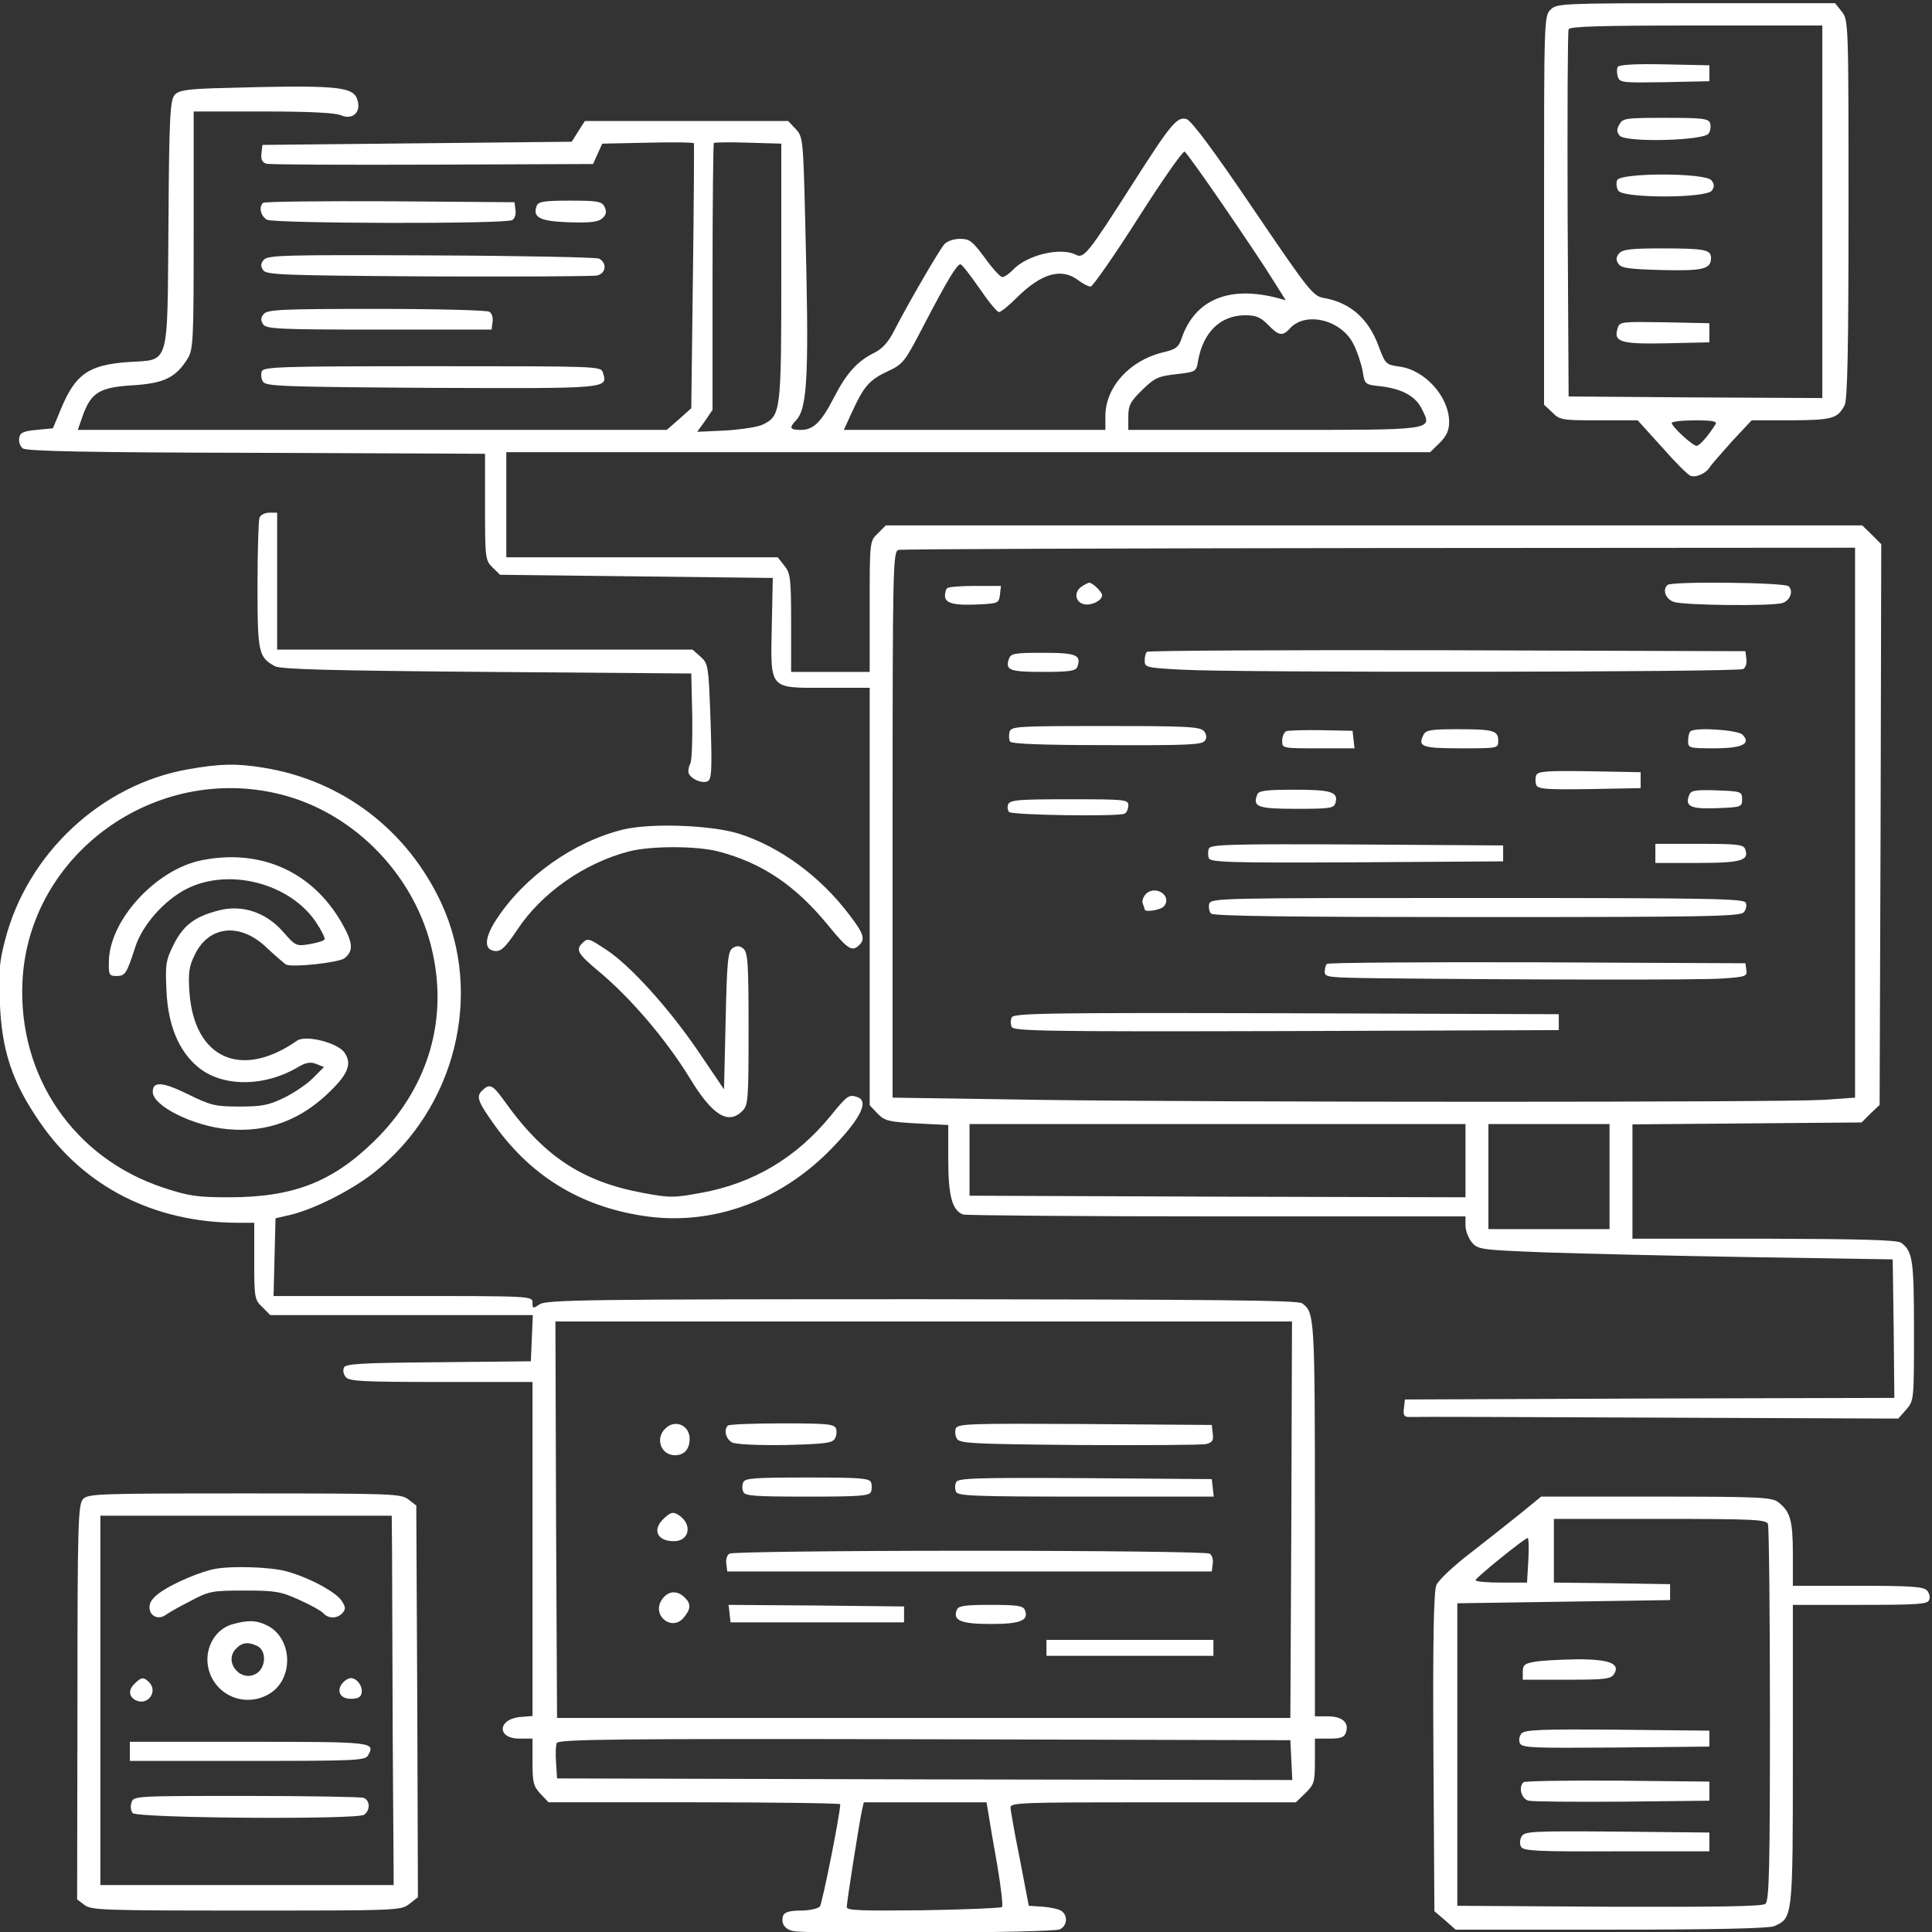 <?xml version="1.0" encoding="UTF-8" standalone="no"?>
<svg
   version="1.0"
   width="1080pt"
   height="1080pt"
   viewBox="0 0 1080 1080"
   preserveAspectRatio="xMidYMid"
   id="svg60"
   sodipodi:docname="image1.svg"
   xmlns:inkscape="http://www.inkscape.org/namespaces/inkscape"
   xmlns:sodipodi="http://sodipodi.sourceforge.net/DTD/sodipodi-0.dtd"
   xmlns="http://www.w3.org/2000/svg"
   xmlns:svg="http://www.w3.org/2000/svg">
  <rect x="0" y="0" width="1080" height="1080" fill="#333333" stroke="none"/>
  <defs
     id="defs60" />
  <sodipodi:namedview
     id="namedview60"
     pagecolor="#505050"
     bordercolor="#eeeeee"
     borderopacity="1"
     inkscape:showpageshadow="0"
     inkscape:pageopacity="0"
     inkscape:pagecheckerboard="0"
     inkscape:deskcolor="#505050"
     inkscape:document-units="pt">
    <inkscape:page
       x="0"
       y="0"
       width="1080"
       height="1080"
       id="page2"
       margin="0"
       bleed="0" />
  </sodipodi:namedview>
  <g
     transform="matrix(0.183,0,0,-0.178,-448.971,1502.336)"
     fill="#000000"
     stroke="none"
     id="g60"
     style="fill:#ffffff;fill-opacity:1">
    <path
       d="m 7190,8410 c -20,-20 -20,-33 -20,-630 v -611 l 25,-24 c 23,-24 30,-25 143,-25 h 118 l 74,-84 c 40,-47 79,-87 87,-90 17,-7 49,8 60,28 4,7 35,43 67,80 l 60,66 h 120 c 126,1 142,5 164,47 9,16 12,183 12,616 0,586 0,595 -21,621 l -20,26 h -425 c -411,0 -425,-1 -444,-20 z m 830,-635 v -585 l -387,2 -388,3 -3,570 c -1,314 0,576 3,583 3,9 91,12 390,12 h 385 z m -326,-667 c -21,-35 -49,-68 -58,-68 -12,0 -76,60 -76,72 0,4 32,8 71,8 53,0 68,-3 63,-12 z"
       id="path1"
       style="fill:#ffffff;fill-opacity:1" />
    <path
       d="m 7395,8230 c -3,-6 -3,-19 0,-30 6,-20 14,-20 143,-18 l 137,3 v 25 25 l -137,3 c -86,2 -139,-1 -143,-8 z"
       id="path2"
       style="fill:#ffffff;fill-opacity:1" />
    <path
       d="m 7400,8049 c -9,-15 -8,-24 1,-35 18,-22 258,-16 272,7 6,9 7,24 4,33 -5,14 -25,16 -136,16 -121,0 -131,-1 -141,-21 z"
       id="path3"
       style="fill:#ffffff;fill-opacity:1" />
    <path
       d="m 7393,7874 c -3,-9 -2,-24 4,-33 15,-24 271,-24 286,1 8,12 7,21 -2,32 -20,24 -279,24 -288,0 z"
       id="path4"
       style="fill:#ffffff;fill-opacity:1" />
    <path
       d="m 7399,7644 c -9,-11 -10,-20 -2,-32 8,-14 31,-17 133,-20 127,-3 150,3 150,38 0,26 -19,30 -150,30 -95,0 -120,-3 -131,-16 z"
       id="path5"
       style="fill:#ffffff;fill-opacity:1" />
    <path
       d="m 7395,7410 c -14,-44 8,-51 149,-48 l 131,3 v 30 30 l -137,3 c -131,2 -137,2 -143,-18 z"
       id="path6"
       style="fill:#ffffff;fill-opacity:1" />
    <path
       d="m 3109,8163 c -86,-3 -110,-7 -122,-21 -14,-16 -17,-68 -19,-405 -4,-457 6,-425 -124,-434 -120,-9 -160,-38 -204,-146 l -25,-62 -50,-5 c -41,-4 -51,-9 -53,-26 -2,-11 3,-26 11,-32 10,-9 202,-13 713,-14 l 699,-3 v -167 c 0,-161 1,-168 23,-190 l 23,-23 416,-5 417,-5 -3,-148 c -4,-205 -10,-197 164,-197 h 135 v -655 -656 l 24,-26 c 22,-23 33,-26 120,-31 l 96,-5 v -109 c 0,-113 12,-159 45,-172 9,-3 358,-6 776,-6 h 759 v -29 c 0,-16 9,-39 19,-52 19,-23 25,-24 223,-32 111,-4 397,-11 633,-15 l 430,-7 3,-217 2,-218 -747,-2 -748,-3 -3,-27 c -3,-22 1,-28 15,-28 10,1 350,0 756,-2 l 739,-3 24,28 c 24,28 24,30 24,248 0,223 -4,249 -39,276 -12,9 -118,12 -418,13 h -403 v 180 179 l 350,3 350,3 27,28 28,27 3,881 2,880 -29,30 -29,29 H 6650 5159 l -24,-25 c -25,-24 -25,-25 -25,-230 v -205 h -120 -120 v 154 c 0,140 -2,156 -21,180 l -20,26 h -415 -414 v 165 165 h 1411 1411 l 29,29 c 21,22 29,39 29,66 0,79 -74,164 -153,174 -40,6 -42,8 -62,63 -31,87 -86,137 -166,152 -35,6 -45,19 -218,281 -119,181 -188,276 -203,281 -29,9 -48,-15 -166,-205 -134,-216 -148,-234 -172,-221 -47,25 -152,-1 -194,-49 -11,-11 -24,-21 -31,-21 -6,0 -30,27 -53,60 -38,53 -47,60 -76,60 -19,0 -39,-7 -48,-17 -16,-19 -109,-183 -153,-271 -18,-37 -37,-58 -63,-71 -51,-26 -84,-65 -121,-139 -39,-78 -63,-102 -101,-102 -34,0 -37,6 -15,30 36,39 40,146 28,628 -6,255 -7,263 -29,287 l -23,25 h -311 -310 l -20,-32 -20,-33 -472,-5 -473,-5 -3,-27 c -2,-18 2,-28 15,-32 10,-3 239,-4 508,-3 l 490,2 14,32 14,32 140,3 c 76,2 140,1 140,-2 1,-3 0,-191 -3,-418 l -5,-414 -37,-34 -38,-34 h -899 -900 l 15,44 c 25,73 52,90 152,96 96,6 132,24 168,83 18,30 19,54 19,405 v 372 h 212 c 141,0 221,-4 238,-12 34,-15 61,8 51,45 -11,47 -57,51 -437,40 z m 1731,-579 c 0,-442 -1,-449 -58,-478 -15,-7 -66,-15 -113,-18 l -86,-4 24,34 23,35 v 417 c 0,229 2,419 4,421 2,2 50,3 105,1 l 101,-3 z m 1350,211 c 60,-90 128,-194 150,-231 l 41,-67 -28,8 c -146,38 -248,-6 -289,-124 -10,-32 -18,-38 -60,-48 -101,-26 -174,-109 -174,-200 v -43 h -399 -400 l 25,56 c 36,81 53,101 109,128 48,23 52,29 112,148 72,142 100,188 110,188 5,0 30,-34 58,-75 27,-41 54,-75 60,-75 6,0 31,21 55,46 75,76 136,94 187,54 14,-11 31,-20 38,-20 6,0 72,97 145,215 73,118 137,212 142,209 5,-3 58,-79 118,-169 z m 137,-375 c 33,-35 44,-37 68,-10 48,53 157,25 193,-51 12,-24 24,-63 28,-85 6,-41 7,-42 55,-47 65,-8 107,-31 126,-72 32,-67 44,-65 -453,-65 h -444 v 41 c 0,36 6,48 43,85 38,38 50,43 104,49 59,7 61,8 66,41 15,90 68,144 144,144 33,0 47,-6 70,-30 z M 8120,5856 v -863 l -97,-7 c -128,-8 -1820,-8 -2395,0 l -448,7 v 858 c 0,808 1,858 18,862 9,3 671,5 1470,6 l 1452,1 z M 6930,4795 v -115 l -757,2 -758,3 v 112 113 h 758 757 z m 440,-50 v -165 h -185 -185 v 165 165 h 185 185 z"
       id="path7"
       style="fill:#ffffff;fill-opacity:1" />
    <path
       d="m 5756,6597 c -24,-18 -17,-51 12,-55 23,-3 52,13 52,29 0,10 -29,39 -39,39 -4,0 -15,-6 -25,-13 z"
       id="path8"
       style="fill:#ffffff;fill-opacity:1" />
    <path
       d="m 7547,6603 c -16,-15 -6,-44 19,-53 27,-11 294,-14 331,-4 24,7 36,37 20,53 -12,12 -359,16 -370,4 z"
       id="path9"
       style="fill:#ffffff;fill-opacity:1" />
    <path
       d="m 5347,6593 c -4,-3 -7,-14 -7,-24 0,-24 29,-31 105,-27 57,3 60,4 63,31 l 3,27 h -79 c -43,0 -82,-3 -85,-7 z"
       id="path10"
       style="fill:#ffffff;fill-opacity:1" />
    <path
       d="m 5957,6393 c -4,-3 -7,-16 -7,-28 0,-21 6,-22 113,-28 167,-10 1700,-8 1715,2 8,4 12,19 10,32 l -3,24 -911,3 c -501,1 -914,-1 -917,-5 z"
       id="path11"
       style="fill:#ffffff;fill-opacity:1" />
    <path
       d="m 5535,6370 c -11,-35 3,-40 105,-40 78,0 99,3 104,15 14,38 -3,45 -104,45 -90,0 -99,-2 -105,-20 z"
       id="path12"
       style="fill:#ffffff;fill-opacity:1" />
    <path
       d="m 5537,6141 c -2,-10 -2,-24 2,-30 5,-7 100,-11 296,-11 246,-1 291,1 299,14 7,9 5,20 -3,30 -12,14 -51,16 -301,16 -274,0 -288,-1 -293,-19 z"
       id="path13"
       style="fill:#ffffff;fill-opacity:1" />
    <path
       d="m 6383,6144 c -7,-3 -13,-17 -13,-30 0,-24 0,-24 111,-24 h 110 l -3,28 -3,27 -95,2 c -52,1 -101,-1 -107,-3 z"
       id="path14"
       style="fill:#ffffff;fill-opacity:1" />
    <path
       d="m 6802,6133 c -19,-38 -5,-43 114,-43 114,0 114,0 114,24 0,32 -15,36 -125,36 -80,0 -96,-3 -103,-17 z"
       id="path15"
       style="fill:#ffffff;fill-opacity:1" />
    <path
       d="m 7617,6143 c -4,-3 -7,-17 -7,-30 0,-22 3,-23 79,-23 86,0 115,14 87,43 -15,15 -146,24 -159,10 z"
       id="path16"
       style="fill:#ffffff;fill-opacity:1" />
    <path
       d="m 7146,6005 c -3,-8 -3,-22 0,-30 5,-13 30,-15 163,-13 l 156,3 v 25 25 l -156,3 c -133,2 -158,0 -163,-13 z"
       id="path17"
       style="fill:#ffffff;fill-opacity:1" />
    <path
       d="m 6294,5945 c -15,-39 1,-45 120,-45 104,0 114,2 119,19 9,34 -13,41 -125,41 -87,0 -110,-3 -114,-15 z"
       id="path18"
       style="fill:#ffffff;fill-opacity:1" />
    <path
       d="m 7614,5945 c -15,-37 2,-46 83,-43 76,3 78,4 78,28 0,24 -2,25 -78,28 -62,2 -78,0 -83,-13 z"
       id="path19"
       style="fill:#ffffff;fill-opacity:1" />
    <path
       d="m 5533,5914 c -3,-8 -2,-19 3,-24 10,-10 338,-15 353,-5 6,3 11,15 11,26 0,18 -8,19 -180,19 -155,0 -181,-2 -187,-16 z"
       id="path20"
       style="fill:#ffffff;fill-opacity:1" />
    <path
       d="m 6146,5775 c -3,-8 -3,-22 0,-30 5,-13 62,-15 453,-13 l 446,3 v 25 25 l -446,3 c -391,2 -448,0 -453,-13 z"
       id="path21"
       style="fill:#ffffff;fill-opacity:1" />
    <path
       d="m 7510,5760 v -30 h 129 c 134,0 159,8 145,44 -5,14 -26,16 -140,16 h -134 z"
       id="path22"
       style="fill:#ffffff;fill-opacity:1" />
    <path
       d="m 5954,5633 c -8,-9 -13,-22 -10,-30 3,-8 6,-17 6,-19 0,-10 49,-2 59,10 26,32 -25,68 -55,39 z"
       id="path23"
       style="fill:#ffffff;fill-opacity:1" />
    <path
       d="m 6147,5601 c -2,-11 0,-24 6,-30 8,-8 250,-11 813,-11 697,0 803,2 814,15 7,8 10,22 6,30 -5,13 -102,15 -820,15 -793,0 -814,0 -819,-19 z"
       id="path24"
       style="fill:#ffffff;fill-opacity:1" />
    <path
       d="m 6507,5413 c -4,-3 -7,-15 -7,-25 0,-17 12,-18 158,-20 446,-5 986,-6 1055,-1 73,5 78,7 75,27 l -3,21 -636,3 c -349,1 -639,-1 -642,-5 z"
       id="path25"
       style="fill:#ffffff;fill-opacity:1" />
    <path
       d="m 5544,5245 c -4,-8 -4,-22 0,-30 5,-13 104,-15 838,-13 l 833,3 v 25 25 l -833,3 c -734,2 -833,0 -838,-13 z"
       id="path26"
       style="fill:#ffffff;fill-opacity:1" />
    <path
       d="m 3257,7803 c -14,-13 -7,-42 12,-53 24,-12 730,-14 749,-1 8,4 12,19 10,32 l -3,24 -381,3 c -209,1 -383,-1 -387,-5 z"
       id="path27"
       style="fill:#ffffff;fill-opacity:1" />
    <path
       d="m 4093,7794 c -14,-37 10,-49 99,-52 68,-2 89,1 102,13 12,12 13,21 6,36 -9,17 -22,19 -106,19 -78,0 -96,-3 -101,-16 z"
       id="path28"
       style="fill:#ffffff;fill-opacity:1" />
    <path
       d="m 3259,7624 c -9,-11 -10,-20 -2,-32 9,-15 56,-17 504,-20 272,-1 504,0 517,3 27,7 30,40 5,53 -10,4 -241,9 -514,10 -444,2 -498,1 -510,-14 z"
       id="path29"
       style="fill:#ffffff;fill-opacity:1" />
    <path
       d="m 3259,7454 c -9,-11 -10,-20 -2,-32 9,-15 44,-17 354,-17 h 344 l 3,24 c 2,13 -2,28 -10,32 -7,5 -162,9 -344,9 -290,0 -333,-2 -345,-16 z"
       id="path30"
       style="fill:#ffffff;fill-opacity:1" />
    <path
       d="m 3253,7274 c -3,-9 -2,-24 4,-33 9,-14 63,-16 515,-19 543,-2 539,-3 523,48 -6,20 -11,20 -521,20 -467,0 -515,-2 -521,-16 z"
       id="path31"
       style="fill:#ffffff;fill-opacity:1" />
    <path
       d="m 3246,6814 c -3,-9 -6,-104 -6,-213 0,-210 3,-225 53,-253 17,-10 171,-14 647,-18 l 625,-5 3,-133 c 1,-73 -1,-140 -6,-150 -5,-9 -7,-23 -5,-30 7,-18 39,-33 57,-26 13,5 15,30 10,187 -6,177 -7,183 -31,205 l -24,22 h -635 -634 v 215 215 h -24 c -13,0 -27,-7 -30,-16 z"
       id="path32"
       style="fill:#ffffff;fill-opacity:1" />
    <path
       d="m 3027,6024 c -264,-48 -490,-264 -558,-536 -18,-69 -20,-103 -16,-198 6,-151 38,-249 122,-374 135,-203 349,-315 603,-316 h 52 v -120 c 0,-115 1,-122 25,-145 l 24,-25 h 401 401 l -3,-72 -3,-73 -283,-3 c -240,-2 -284,-5 -288,-17 -4,-9 -1,-22 6,-30 10,-13 57,-15 291,-15 h 279 v -524 -525 l -36,-3 c -71,-6 -74,-68 -4,-68 h 40 v -74 c 0,-64 3,-76 25,-100 l 24,-26 h 446 c 245,0 445,-3 445,-6 0,-31 -55,-312 -62,-321 -6,-7 -32,-13 -58,-13 -33,0 -50,-5 -54,-15 -8,-23 3,-43 29,-49 42,-11 796,-6 816,5 22,11 25,42 6,57 -7,6 -32,12 -57,14 l -44,3 -27,145 c -16,80 -28,153 -29,163 0,16 27,17 436,17 h 436 l 29,29 c 27,27 29,35 29,100 v 71 h 44 c 36,0 46,4 51,20 10,31 -12,50 -56,50 h -39 v 621 c 0,637 -1,647 -39,676 -12,10 -277,12 -1161,13 -1021,0 -1148,-2 -1168,-16 -21,-14 -22,-14 -22,5 0,21 -3,21 -395,21 h -396 l 3,122 3,122 50,12 c 72,19 182,76 250,131 250,202 336,560 206,848 -104,229 -302,384 -542,424 -83,14 -134,13 -232,-5 z m 285,-79 c 227,-59 413,-259 463,-497 47,-220 -18,-431 -180,-593 -128,-128 -247,-175 -443,-175 -96,0 -122,4 -199,30 -274,93 -445,350 -431,648 19,400 406,687 790,587 z m 3086,-2277 -3,-623 H 5275 4155 l -3,623 -2,622 h 1125 1125 z m 0,-756 3,-62 -1123,2 -1123,3 -3,49 c -2,27 -1,55 2,62 5,12 180,14 1123,12 l 1118,-3 z m -925,-169 c 3,-21 15,-94 27,-162 11,-68 18,-127 14,-130 -3,-3 -111,-8 -240,-10 -192,-2 -234,-1 -234,10 0,17 38,263 46,302 l 6,27 h 187 188 z"
       id="path33"
       style="fill:#ffffff;fill-opacity:1" />
    <path
       d="m 3072,5739 c -140,-27 -285,-188 -286,-319 -1,-41 1,-45 23,-45 27,0 31,7 57,89 22,72 90,150 160,186 129,65 312,16 392,-105 17,-26 29,-51 27,-55 -3,-5 -24,-11 -46,-15 -40,-7 -43,-6 -81,39 -52,61 -125,86 -196,67 -73,-19 -108,-46 -138,-107 -24,-50 -26,-62 -22,-147 5,-107 37,-186 94,-236 73,-65 203,-66 308,-2 23,14 37,17 55,10 l 24,-10 -34,-35 c -18,-19 -59,-47 -89,-62 -46,-23 -68,-27 -136,-27 -74,0 -88,4 -157,39 -78,39 -107,41 -107,7 0,-44 123,-107 228,-117 122,-12 227,29 318,123 52,53 62,84 40,117 -20,31 -118,57 -145,38 -171,-123 -315,-56 -329,153 -4,61 -1,81 17,118 44,92 140,100 220,20 25,-24 51,-47 58,-52 18,-10 163,6 179,20 28,23 26,49 -10,113 -89,158 -245,231 -424,195 z"
       id="path34"
       style="fill:#ffffff;fill-opacity:1" />
    <path
       d="m 4486,3954 c -32,-31 -14,-84 29,-84 29,0 45,19 45,52 0,42 -45,62 -74,32 z"
       id="path35"
       style="fill:#ffffff;fill-opacity:1" />
    <path
       d="m 4677,3963 c -14,-13 -6,-43 13,-53 12,-6 75,-9 161,-8 118,3 144,6 152,19 6,9 7,24 4,33 -6,14 -27,16 -165,16 -87,0 -162,-3 -165,-7 z"
       id="path36"
       style="fill:#ffffff;fill-opacity:1" />
    <path
       d="m 5373,3954 c -3,-9 -2,-24 4,-33 9,-14 52,-16 374,-19 200,-1 374,0 387,3 18,5 23,11 20,33 l -3,27 -388,3 c -352,2 -388,1 -394,-14 z"
       id="path37"
       style="fill:#ffffff;fill-opacity:1" />
    <path
       d="m 4724,3785 c -4,-8 -4,-22 0,-30 4,-13 36,-15 195,-15 159,0 190,2 195,15 3,8 3,22 0,30 -5,13 -36,15 -195,15 -159,0 -191,-2 -195,-15 z"
       id="path38"
       style="fill:#ffffff;fill-opacity:1" />
    <path
       d="m 5374,3785 c -4,-8 -4,-22 0,-30 5,-13 58,-15 396,-15 h 391 l -3,28 -3,27 -388,3 c -338,2 -388,0 -393,-13 z"
       id="path39"
       style="fill:#ffffff;fill-opacity:1" />
    <path
       d="m 4480,3670 c -35,-35 -19,-70 32,-70 45,0 57,48 20,78 -21,16 -29,15 -52,-8 z"
       id="path40"
       style="fill:#ffffff;fill-opacity:1" />
    <path
       d="m 4682,3561 c -8,-4 -12,-19 -10,-32 l 3,-24 h 740 740 l 3,24 c 2,13 -2,28 -10,32 -7,5 -337,9 -733,9 -396,0 -726,-4 -733,-9 z"
       id="path41"
       style="fill:#ffffff;fill-opacity:1" />
    <path
       d="m 4475,3416 c -32,-49 31,-101 67,-56 22,27 23,44 2,64 -23,23 -51,20 -69,-8 z"
       id="path42"
       style="fill:#ffffff;fill-opacity:1" />
    <path
       d="m 4682,3373 3,-28 h 265 265 v 25 25 l -268,3 -268,2 z"
       id="path43"
       style="fill:#ffffff;fill-opacity:1" />
    <path
       d="m 5376,3384 c -13,-33 13,-44 104,-44 91,0 117,11 104,44 -5,13 -23,16 -104,16 -81,0 -99,-3 -104,-16 z"
       id="path44"
       style="fill:#ffffff;fill-opacity:1" />
    <path
       d="m 5650,3265 v -25 h 255 255 v 25 25 h -255 -255 z"
       id="path45"
       style="fill:#ffffff;fill-opacity:1" />
    <path
       d="m 4357,5835 c -151,-38 -302,-148 -387,-282 -33,-51 -38,-88 -15,-97 25,-9 38,2 79,65 74,115 205,209 340,245 66,18 207,18 274,0 134,-36 236,-107 336,-233 59,-74 72,-83 94,-61 19,19 14,36 -30,95 -89,121 -212,214 -338,255 -84,27 -268,34 -353,13 z"
       id="path46"
       style="fill:#ffffff;fill-opacity:1" />
    <path
       d="m 4232,5478 c -21,-21 -13,-34 51,-89 99,-85 206,-215 277,-334 69,-117 117,-148 160,-105 19,19 20,33 20,259 0,205 -2,240 -16,252 -11,9 -20,10 -32,2 -15,-9 -18,-39 -22,-227 l -5,-217 -81,123 c -90,135 -208,269 -281,317 -52,35 -54,36 -71,19 z"
       id="path47"
       style="fill:#ffffff;fill-opacity:1" />
    <path
       d="m 3926,5015 c -19,-19 -13,-35 40,-111 116,-165 273,-259 471,-285 197,-25 395,49 546,203 94,97 127,158 91,172 -27,10 -31,8 -84,-59 -104,-131 -237,-212 -395,-241 -84,-16 -95,-16 -179,0 -186,36 -302,115 -423,290 -35,50 -44,54 -67,31 z"
       id="path48"
       style="fill:#ffffff;fill-opacity:1" />
    <path
       d="m 2707,3732 c -15,-17 -17,-76 -17,-638 l -1,-619 22,-17 c 20,-17 59,-18 494,-18 464,0 473,0 499,21 l 26,21 -2,615 -3,615 -24,19 c -22,18 -46,19 -501,19 -449,0 -478,-1 -493,-18 z m 944,-164 c 0,-62 1,-323 2,-580 l 3,-468 h -448 -448 v 580 580 h 445 445 z"
       id="path49"
       style="fill:#ffffff;fill-opacity:1" />
    <path
       d="m 3110,3513 c -42,-8 -123,-43 -162,-70 -26,-18 -38,-33 -38,-50 0,-28 26,-41 49,-25 9,7 43,27 76,44 57,31 65,33 165,33 95,0 111,-3 167,-29 35,-16 68,-35 74,-42 15,-18 43,-18 59,1 10,12 9,19 -3,38 -19,29 -104,75 -171,93 -48,13 -163,17 -216,7 z"
       id="path50"
       style="fill:#ffffff;fill-opacity:1" />
    <path
       d="m 3163,3339 c -61,-18 -93,-93 -67,-158 31,-77 122,-103 188,-55 68,51 60,171 -14,209 -32,17 -59,18 -107,4 z m 78,-69 c 26,-15 25,-64 -2,-84 -49,-34 -106,36 -63,78 18,19 38,20 65,6 z"
       id="path51"
       style="fill:#ffffff;fill-opacity:1" />
    <path
       d="m 2866,3154 c -21,-20 -20,-41 1,-53 37,-20 71,27 41,57 -16,16 -23,15 -42,-4 z"
       id="path52"
       style="fill:#ffffff;fill-opacity:1" />
    <path
       d="m 3500,3155 c -20,-25 -8,-50 25,-50 21,0 31,5 33,18 4,21 -14,47 -33,47 -7,0 -18,-7 -25,-15 z"
       id="path53"
       style="fill:#ffffff;fill-opacity:1" />
    <path
       d="m 2850,2940 v -30 h 360 c 332,0 360,1 368,18 22,41 17,42 -364,42 h -364 z"
       id="path54"
       style="fill:#ffffff;fill-opacity:1" />
    <path
       d="m 2855,2779 c -4,-12 -2,-26 4,-33 17,-16 687,-21 707,-5 19,15 18,45 -2,53 -9,3 -170,6 -359,6 -340,0 -344,0 -350,-21 z"
       id="path55"
       style="fill:#ffffff;fill-opacity:1" />
    <path
       d="m 7098,3687 c -35,-29 -104,-85 -154,-125 -51,-40 -97,-85 -103,-100 -8,-20 -11,-171 -9,-526 l 3,-498 33,-29 32,-29 h 475 c 319,0 482,4 498,11 57,26 57,25 57,538 v 471 h 205 c 174,0 207,2 211,15 4,8 1,22 -6,30 -10,12 -47,15 -211,15 h -199 v 101 c 0,104 -8,132 -44,161 -19,16 -55,18 -373,18 h -352 z m 756,-33 c 3,-9 6,-278 6,-599 0,-480 -2,-585 -14,-594 -9,-8 -143,-10 -477,-9 l -464,3 v 475 475 l 325,5 325,5 v 25 25 l -177,3 -178,2 v 100 100 h 324 c 286,0 325,-2 330,-16 z m -732,-114 -4,-70 h -79 c -43,0 -79,3 -78,8 0,7 150,132 159,132 3,0 4,-31 2,-70 z"
       id="path56"
       style="fill:#ffffff;fill-opacity:1" />
    <path
       d="m 7140,3221 c -29,-5 -35,-10 -35,-31 v -25 h 134 c 118,0 135,2 145,18 20,33 -16,47 -118,46 -50,-1 -107,-4 -126,-8 z"
       id="path57"
       style="fill:#ffffff;fill-opacity:1" />
    <path
       d="m 7101,2996 c -6,-7 -9,-21 -5,-30 6,-15 35,-16 293,-14 l 286,3 v 25 25 l -281,3 c -230,2 -283,0 -293,-12 z"
       id="path58"
       style="fill:#ffffff;fill-opacity:1" />
    <path
       d="m 7107,2843 c -16,-16 -6,-53 16,-58 12,-3 141,-4 287,-3 l 265,3 v 30 30 l -281,3 c -154,1 -283,-1 -287,-5 z"
       id="path59"
       style="fill:#ffffff;fill-opacity:1" />
    <path
       d="m 7101,2672 c -5,-9 -6,-24 -1,-32 7,-13 52,-15 292,-14 h 283 v 30 29 l -282,3 c -263,2 -283,1 -292,-16 z"
       id="path60"
       style="fill:#ffffff;fill-opacity:1" />
  </g>
</svg>
